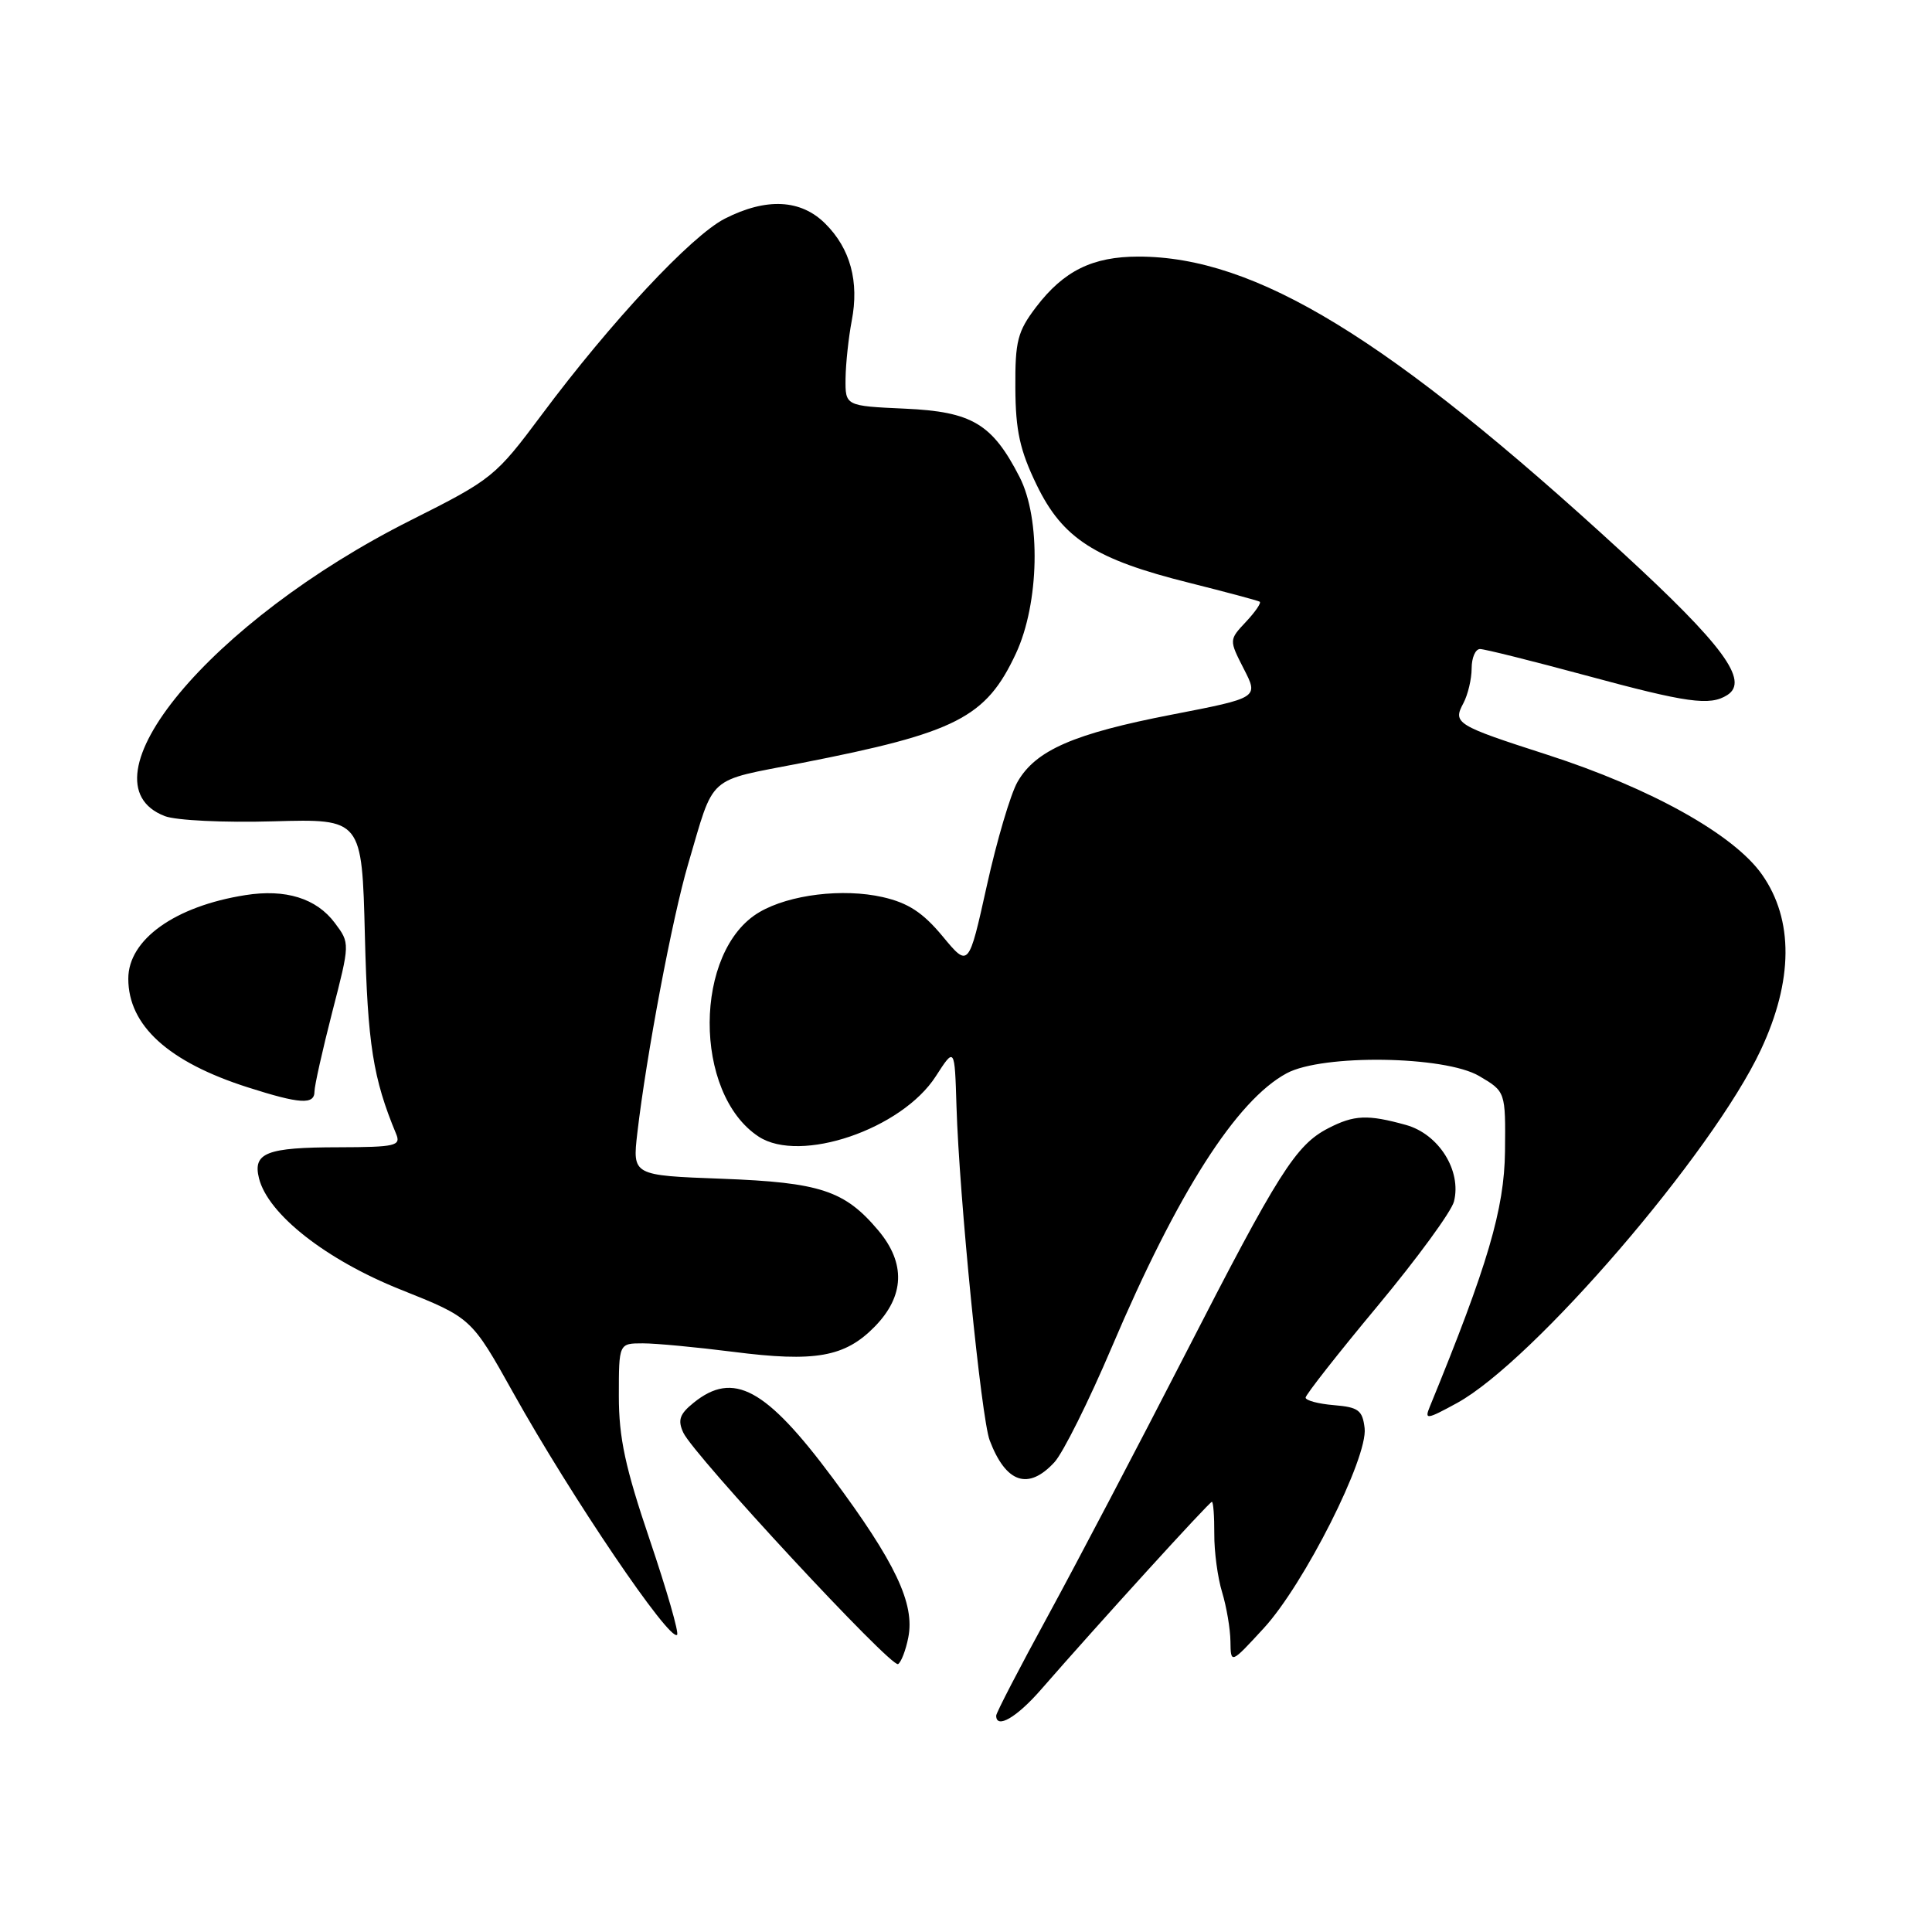 <?xml version="1.0" encoding="UTF-8" standalone="no"?>
<!DOCTYPE svg PUBLIC "-//W3C//DTD SVG 1.1//EN" "http://www.w3.org/Graphics/SVG/1.1/DTD/svg11.dtd" >
<svg xmlns="http://www.w3.org/2000/svg" xmlns:xlink="http://www.w3.org/1999/xlink" version="1.1" viewBox="0 0 256 256">
 <g >
 <path fill="currentColor"
d=" M 137.92 223.90 C 145.53 215.17 160.24 199.00 160.58 199.00 C 160.77 199.00 160.91 200.91 160.90 203.25 C 160.88 205.59 161.35 209.07 161.94 210.99 C 162.52 212.91 163.02 215.84 163.04 217.49 C 163.08 220.50 163.08 220.50 167.45 215.75 C 172.80 209.94 181.27 193.15 180.82 189.24 C 180.54 186.86 180.00 186.46 176.75 186.19 C 174.69 186.02 173.00 185.57 173.00 185.19 C 173.01 184.81 177.29 179.35 182.53 173.06 C 187.77 166.76 192.33 160.53 192.66 159.20 C 193.69 155.12 190.65 150.27 186.29 149.06 C 181.21 147.65 179.43 147.73 176.00 149.50 C 171.70 151.72 169.40 155.35 157.02 179.50 C 150.81 191.60 142.64 207.16 138.87 214.08 C 135.09 221.00 132.00 226.96 132.00 227.33 C 132.00 229.15 134.72 227.57 137.92 223.90 Z  M 120.35 216.99 C 121.25 212.50 118.64 207.01 110.31 195.81 C 101.47 183.93 97.17 181.61 91.90 185.88 C 90.05 187.37 89.78 188.18 90.54 189.83 C 91.92 192.82 118.11 221.05 119.00 220.50 C 119.41 220.25 120.02 218.67 120.35 216.99 Z  M 86.10 204.05 C 82.85 194.46 82.00 190.53 82.00 184.98 C 82.00 178.00 82.00 178.00 85.18 178.00 C 86.93 178.00 92.30 178.51 97.12 179.12 C 108.02 180.52 111.96 179.82 115.91 175.78 C 119.87 171.73 120.03 167.38 116.38 163.04 C 111.93 157.75 108.69 156.68 95.65 156.19 C 83.80 155.75 83.80 155.75 84.45 150.12 C 85.65 139.82 89.09 121.58 91.18 114.50 C 94.73 102.47 93.49 103.58 106.16 101.11 C 126.74 97.09 130.65 95.10 134.62 86.58 C 137.71 79.94 137.94 68.75 135.10 63.21 C 131.48 56.15 128.80 54.55 119.92 54.15 C 112.00 53.79 112.00 53.79 112.04 50.14 C 112.07 48.14 112.44 44.70 112.86 42.50 C 113.86 37.32 112.68 32.95 109.37 29.65 C 106.13 26.40 101.55 26.17 96.05 28.97 C 91.60 31.24 80.93 42.67 71.79 54.94 C 65.65 63.17 65.23 63.51 54.42 68.94 C 27.88 82.27 10.13 103.63 21.84 108.14 C 23.32 108.71 29.70 109.02 36.23 108.83 C 47.96 108.50 47.96 108.50 48.35 124.00 C 48.71 138.36 49.43 142.89 52.49 150.25 C 53.15 151.83 52.42 152.00 44.86 152.02 C 35.31 152.03 33.47 152.75 34.32 156.14 C 35.52 160.90 43.20 166.93 53.09 170.88 C 62.46 174.62 62.46 174.62 68.01 184.56 C 75.68 198.31 88.74 217.59 89.72 216.62 C 89.98 216.35 88.35 210.70 86.10 204.05 Z  M 139.72 193.75 C 140.86 192.51 144.28 185.65 147.32 178.50 C 156.02 158.04 163.84 145.79 170.50 142.21 C 175.25 139.66 191.43 139.89 196.00 142.58 C 199.50 144.64 199.50 144.64 199.42 152.57 C 199.33 160.20 197.15 167.63 189.45 186.41 C 188.73 188.15 189.05 188.10 193.06 185.91 C 203.18 180.36 226.92 152.77 233.32 139.11 C 237.62 129.94 237.68 121.87 233.48 115.89 C 229.76 110.58 218.73 104.43 205.00 100.00 C 192.95 96.12 192.48 95.83 193.90 93.19 C 194.50 92.06 195.00 89.98 195.00 88.57 C 195.00 87.15 195.50 86.00 196.11 86.00 C 196.72 86.00 203.03 87.58 210.14 89.50 C 223.58 93.14 226.57 93.56 228.87 92.10 C 231.83 90.23 228.32 85.47 214.93 73.17 C 184.04 44.79 166.38 34.00 150.85 34.00 C 144.77 34.00 140.96 35.88 137.30 40.67 C 134.83 43.92 134.50 45.18 134.54 51.43 C 134.57 57.07 135.14 59.67 137.36 64.25 C 140.81 71.37 145.08 74.11 157.60 77.23 C 162.49 78.46 166.69 79.58 166.92 79.73 C 167.15 79.88 166.33 81.08 165.09 82.40 C 162.85 84.79 162.85 84.79 164.81 88.63 C 166.78 92.46 166.78 92.46 155.28 94.69 C 142.28 97.21 137.24 99.40 134.83 103.60 C 133.91 105.19 132.08 111.39 130.76 117.36 C 128.35 128.23 128.35 128.23 124.89 124.05 C 122.27 120.90 120.33 119.64 116.96 118.87 C 111.69 117.68 104.63 118.53 100.65 120.85 C 91.89 125.94 91.81 144.90 100.53 150.61 C 106.03 154.21 119.49 149.63 124.00 142.61 C 126.50 138.73 126.50 138.73 126.74 146.61 C 127.10 158.51 130.02 187.93 131.14 190.86 C 133.29 196.52 136.25 197.52 139.72 193.75 Z  M 41.67 144.63 C 41.67 143.88 42.73 139.15 44.02 134.12 C 46.38 124.98 46.38 124.98 44.37 122.30 C 41.93 119.03 37.84 117.76 32.50 118.61 C 23.18 120.08 17.00 124.50 17.00 129.68 C 17.00 135.89 22.31 140.72 32.84 144.08 C 39.75 146.29 41.67 146.41 41.67 144.63 Z "/>
</g>
</svg>